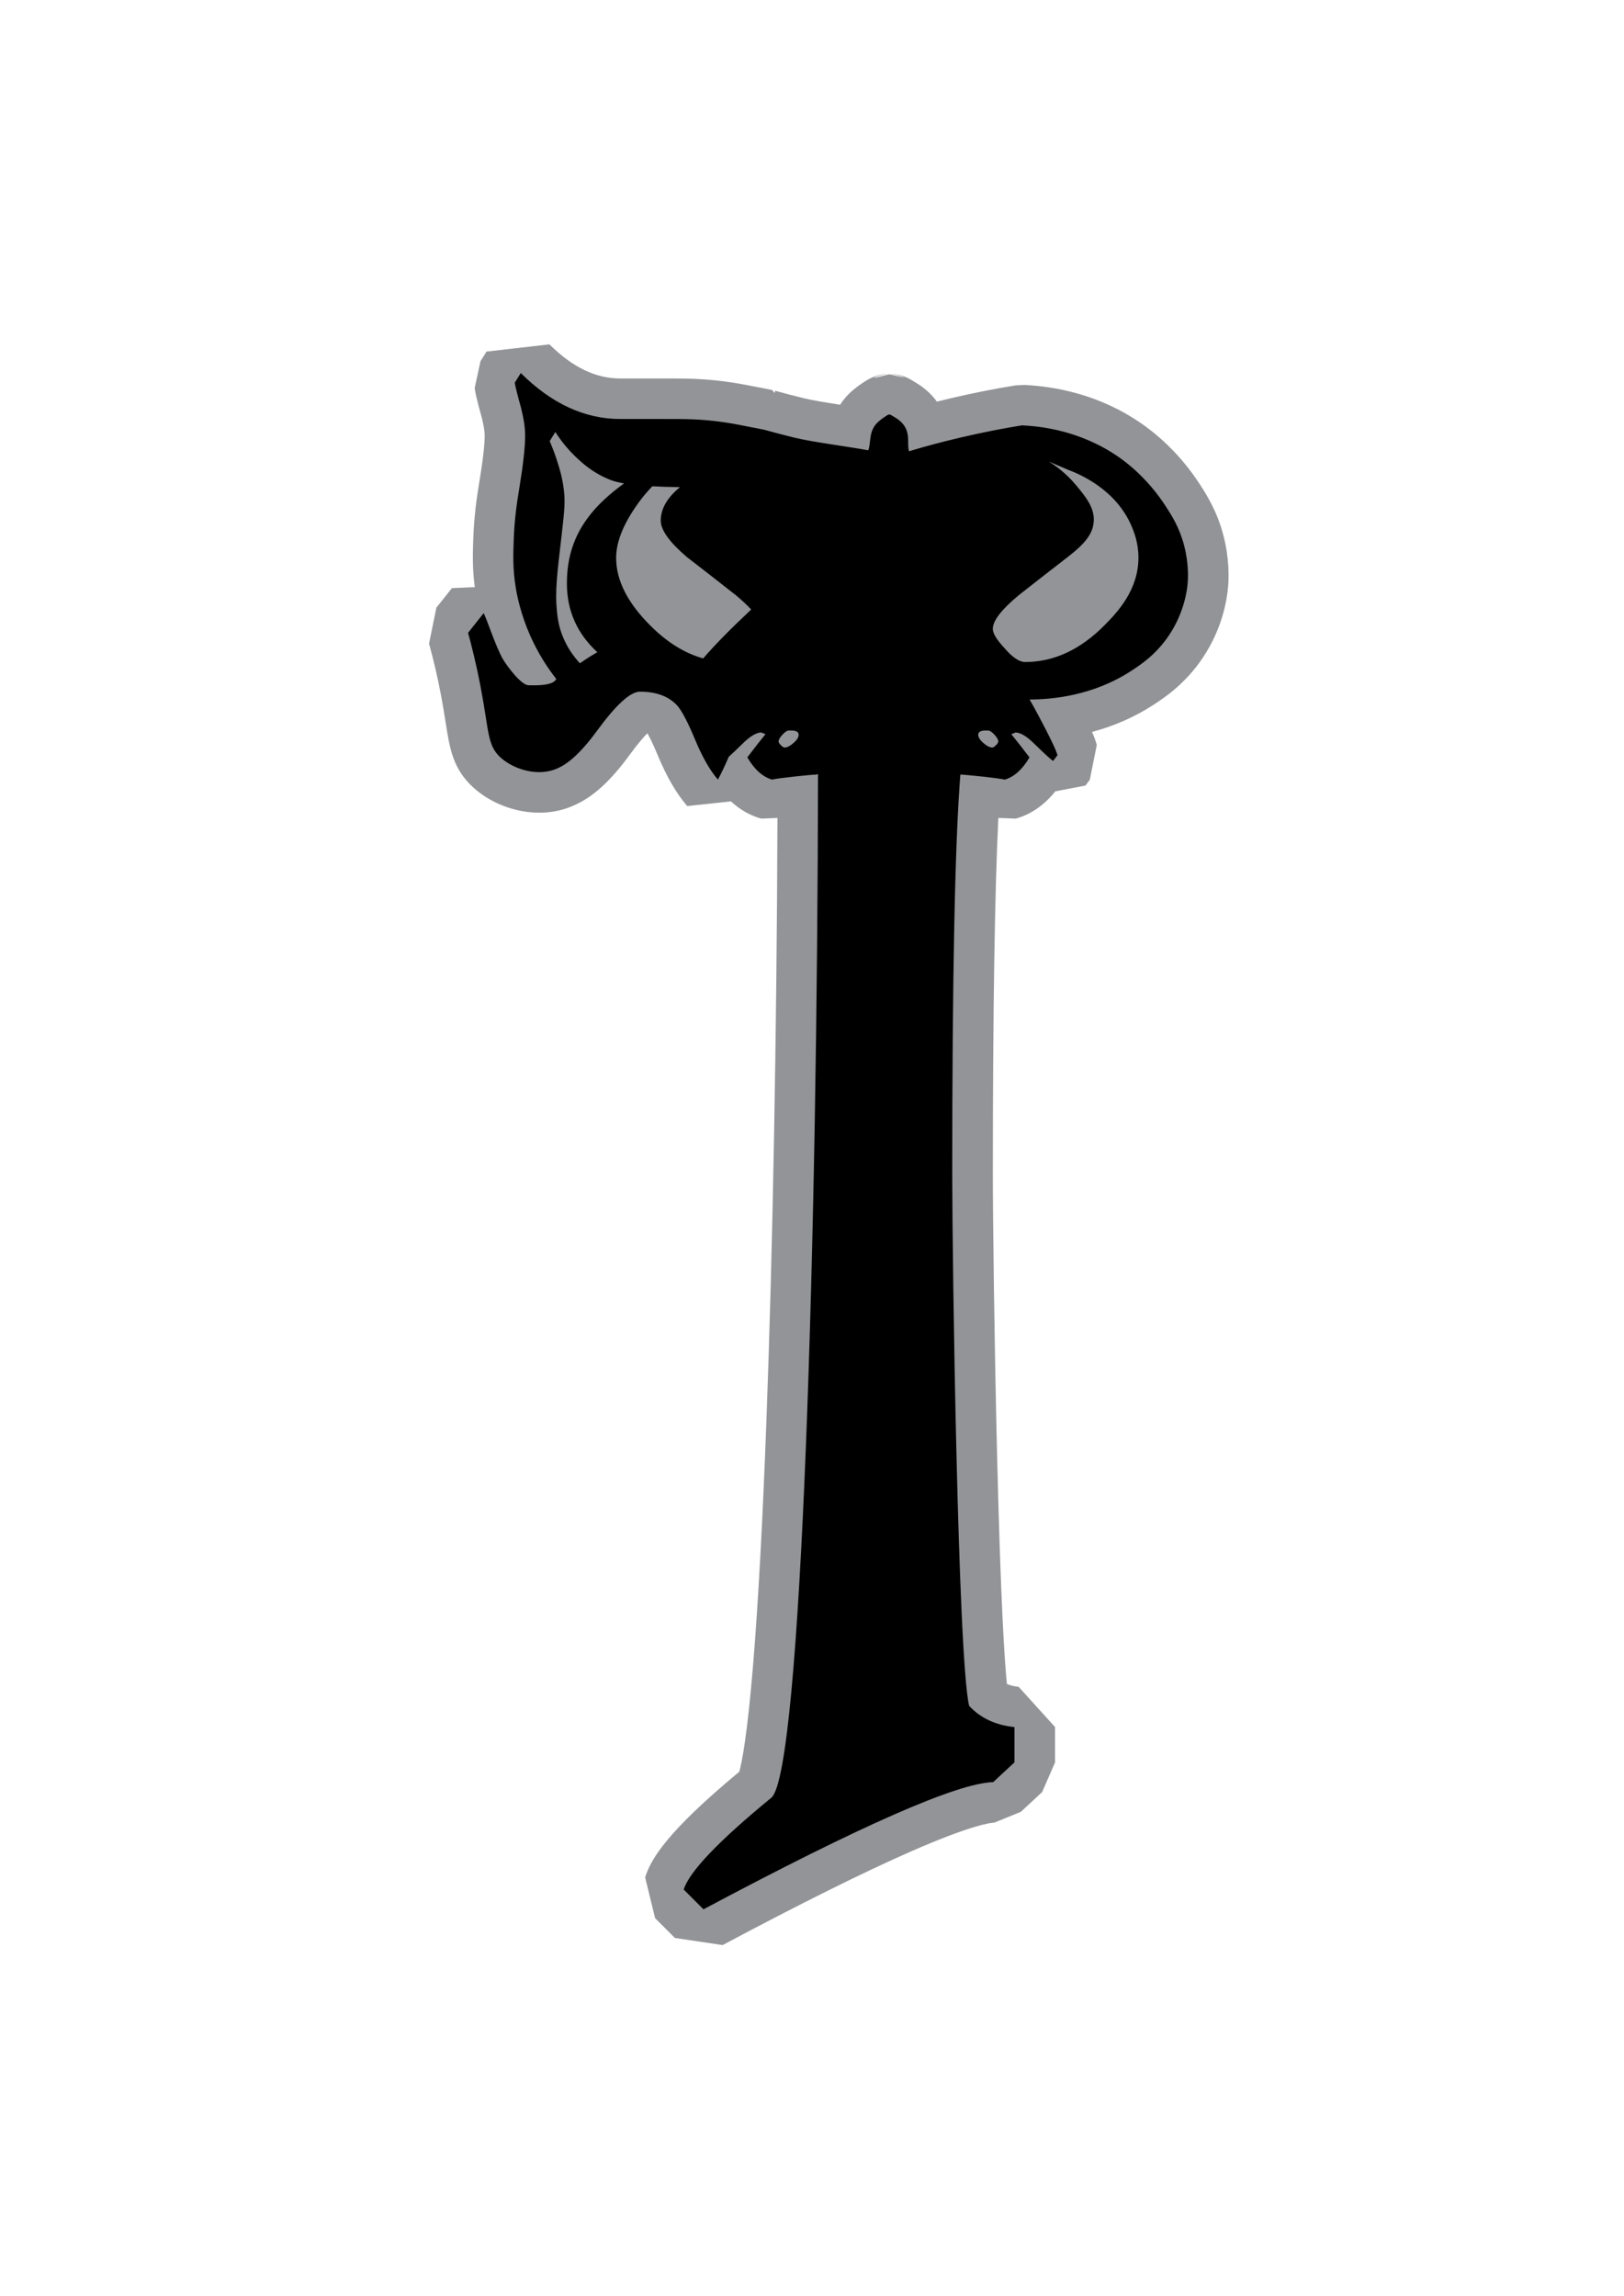 <?xml version="1.0" encoding="UTF-8"?>
<svg id="Layer_1" data-name="Layer 1" xmlns="http://www.w3.org/2000/svg" viewBox="0 0 841.89 1190.55">
  <defs>
    <style>
      .cls-1 {
        fill: #000;
      }

      .cls-1, .cls-2 {
        stroke-width: 0px;
      }

      .cls-2 {
        fill: #929497;
      }
    </style>
  </defs>
  <path class="cls-1" d="M357.29,997.39l-10.26-10.25-2.59-10.58c2.46-7.82,10.15-20.76,47.85-51.79,2.47-5.36,9.63-33.74,15.33-182.79,3.52-92.15,5.67-211.42,5.95-328.95-4.48.48-9.11,1.05-10.46,1.34.4-.09.7-.2.89-.28l-6.55.26c-5.2-1.48-9.86-4.55-13.94-9.17-.71,1.45-1.41,2.81-2.1,4.07l-17.19,1.85c-4.92-5.72-9.35-13.4-13.54-23.47-4.38-10.58-6.69-13.91-7.4-14.78-.95-1.03-3.54-3.52-10.73-3.69-1.19.66-5.62,3.7-14.6,16.01-8.56,11.73-16.46,19.12-24.14,22.58-1.06.48-2.26,1.02-3.99,1.56-3.24,1.03-6.71,1.55-10.29,1.55-9.77,0-20.19-3.99-27.2-10.41-7.75-7.1-8.93-14.66-10.89-27.18-.64-4.05-1.43-9.1-2.58-15.18-1.75-9.19-3.87-18.33-6.31-27.19l1.9-9.31,8.05-10.15,15.35-.65c-.27-1.28-.51-2.56-.73-3.84-1.91-11.21-1.57-19.76-1.25-28.02.4-10.25,1.48-18.33,3.08-28.05,1.86-11.27,2.8-19.69,2.8-25.04,0-3.07-.58-6.95-1.73-11.54-2.74-9.86-3.34-12.93-3.54-14.5l1.51-6.96,3.12-4.97,16.3-1.87c14.04,13.96,28.47,20.74,44.12,20.74h22.55c5.28,0,7.92,0,11.27.06,9.96.17,20.02,1.24,29.92,3.18l6,1.18c1.96.33,4.11.75,6.57,1.29l.43.08.63.76.16-.57c5.04,1.4,10.17,2.74,15.25,3.99,5.3,1.31,14.82,2.77,23.21,4.07,1.42.22,2.83.44,4.19.65,1.04-3.57,3.06-7.64,7.3-11.17,1.73-1.44,3.59-2.77,5.52-3.95.88-.57,2.99-1.82,5.97-1.82l.17.04c-.66.05-1.87.23-3.21.8l3.56-.73,3.47.73.02-.04c-1.29-.53-2.47-.71-3.14-.76l.21-.04c2.92,0,5.05,1.2,6.19,1.99l.26.15c1.37.79,3.25,1.88,5.21,3.54,3.9,3.32,5.91,6.96,6.95,10.34,4.8-1.3,9.72-2.53,15.2-3.82,10.79-2.54,21.82-4.73,32.76-6.51l2.39-.11,2.92.2c14.81,1.06,36.58,5.58,56.48,21.06,6.09,4.74,15.01,12.93,22.94,25.08,3.26,4.99,8.18,12.54,11.11,23.67,2.74,10.41,2.53,19.11,2.16,23.37-.55,6.29-2.74,18.78-11.3,31.65-7.98,12-17.54,18.23-22.68,21.57-14.01,9.12-28.72,13.43-41.45,15.29,5.66,10.89,7.08,14.72,7.67,16.97l-1.82,9.04-2.26,2.95-13.72,2.63c-.31-.19-.65-.4-1.06-.69-4.5,5.92-9.81,9.77-15.83,11.49l-6.55-.26c.2.07.49.19.89.28-1.34-.3-5.96-.86-10.43-1.34-2.29,37.46-3.44,103.26-3.44,195.94,0,47.56,2.97,237.7,7.96,270.27,3.87,3.28,8.76,5.18,14.85,5.79l9.45,10.45v18.3l-3.35,7.69-11.03,10.25-6.88,2.81c-11.54.3-46.16,11.77-145.52,64.71l-12.36-1.84ZM525.77,325.73c.53.73,1.38,1.78,2.7,3.2l.3.33c1.83,2.14,3.03,3.08,3.58,3.46,11.71-.26,22.45-5.49,32.81-15.97,5.06-5.12,14.48-14.65,14.51-27.56.01-5.83-1.82-10.17-2.71-12.26-.11-.25-.21-.5-.32-.74-2.23,8.24-8.38,14.48-16.74,20.94-8.62,6.66-17.06,13.23-25.08,19.54-5.6,4.64-8.03,7.55-9.05,9.05ZM333.32,276.92c-2.25,4.6-3.42,8.75-3.42,12.29,0,8.64,4.87,17.89,14.47,27.5,5.5,5.57,11.22,9.7,17.06,12.36,3.62-3.92,7.84-8.23,12.65-12.92-7.91-6.22-16.12-12.61-24.41-19.02l-.4-.32c-8.5-7.25-13.72-13.73-15.96-19.9ZM302.93,254.45c.14-.15.29-.29.43-.44-.17-.1-.34-.21-.5-.31.03.25.05.5.08.75Z"/>
  <path class="cls-2" d="M270,193.44c15.96,15.86,33.13,23.8,51.52,23.8h22.55c5.23,0,7.83,0,11.1.06,9.43.16,18.82,1.17,28.07,2.98l6.15,1.21c1.95.33,4.07.75,6.31,1.24l.54.11s0,0,0,0c5.05,1.4,10.23,2.76,15.54,4.06,9.42,2.32,29.43,4.85,38.29,6.57,1.72-4.04-.18-10.3,5.65-15.15,1.5-1.25,3-2.29,4.43-3.16,0,0,.28-.19.34-.19,0,0,0,0,0,0,.02,0,.22.01.44.01.28,0,.61,0,.64-.02,0,0,0,0,0,0,.05,0,.43.29.43.29,1.43.85,2.93,1.62,4.43,2.9,6.27,5.33,3.53,11.74,4.81,15.82,8.71-2.62,16.73-4.77,26.55-7.08,11.21-2.64,21.92-4.72,32.04-6.37l2.92.2c9.39.67,31.01,3.52,50.74,18.87,3.36,2.61,12.5,10.12,20.59,22.53,3.31,5.07,7.31,11.31,9.75,20.6,2.61,9.92,2.02,17.89,1.85,19.79-.25,2.87-1.49,14.58-9.58,26.75-6.64,9.99-14.55,15.25-19.67,18.58-19.92,12.97-41.08,14.8-52.66,14.85,1.42,2.48,3.04,5.42,4.9,8.93,5.67,10.63,8.84,17.28,9.54,19.95l-2.26,2.95c-1.16-.69-4.33-3.59-9.54-8.68-4.05-4.05-7.4-6.07-10.06-6.07.23,0-.46.3-2.08.88,2.19,2.65,5.32,6.65,9.37,11.97v.17c-3.7,6.24-7.98,10.07-12.83,11.45-1.85-.69-20.21-2.6-22.47-2.6-.17,0-.32-.03-.48-.06-2.81,35.33-4.21,104.43-4.21,207.36,0,44.45,2.92,251.1,8.76,275.51,5.9,6.35,13.71,10.02,23.49,11v18.3l-11.03,10.25c-18.54.48-68.62,22.48-150.18,65.94l-10.26-10.25c2.92-9.27,18.07-25.16,45.43-47.61,15.79-12.95,23.89-294.7,24.2-530.75-.38.18-.81.3-1.29.3-2.26,0-20.62,1.91-22.47,2.6-4.86-1.38-9.13-5.21-12.83-11.45v-.17c4.04-5.32,7.17-9.32,9.37-11.97-1.62-.58-2.32-.88-2.08-.88-2.66,0-6.01,2.02-10.06,6.07-2.97,2.91-5.26,5.08-6.91,6.55-1.97,4.62-3.85,8.57-5.62,11.84-4.16-4.84-8.09-11.72-11.8-20.65-3.7-8.93-6.76-14.81-9.2-17.66-4.39-4.84-10.86-7.29-19.42-7.29-4.97,0-12.4,6.78-22.29,20.33-9.8,13.42-16.35,17.57-19.98,19.2-.93.42-1.7.77-2.83,1.12-2.31.73-4.71,1.06-7.13,1.06-7.65,0-15.36-3.3-20.11-7.65-6.87-6.3-5.81-13.23-10.26-36.58-2.31-12.11-4.8-21.83-6.5-28.01,2.68-3.38,5.37-6.77,8.05-10.15,1.04,1.1,6.21,17.39,10.13,24,2.55,4.2,9.53,13.35,13.23,13.35.68,0,1.6.02,2.65.02,4.13,0,10.27-.3,11.66-3.28-4.28-5.45-9.3-12.95-13.53-22.52-4.9-11.09-6.72-20.4-7.39-24.33-1.72-10.13-1.42-17.81-1.11-25.85.38-9.75,1.38-17.27,2.95-26.75,1.96-11.89,2.94-20.81,2.94-26.75,0-3.98-.69-8.71-2.08-14.22-1.96-7.04-3.06-11.45-3.29-13.2l3.12-4.98M300.64,343.89c3.52-2.48,6.6-4.35,9.02-5.72-10.51-9.7-15.78-21.57-15.78-35.64s3.99-25.46,11.96-35.5c4.24-5.46,10.15-10.93,17.67-16.39-2.75-.47-4.99-1.03-6.68-1.67-8.66-3.29-14.33-8.21-18.43-12.14-2.96-2.84-6.81-7.05-10.51-12.84-.98,1.58-1.95,3.15-2.93,4.73,1.73,3.99,2.97,7.49,3.85,10.24,1.28,3.99,2.65,8.46,3.44,14.61.82,6.4.43,10.69-1.15,24.35-2.28,19.74-3.51,28.53-2.3,39.85.31,2.87.82,6.4,2.3,10.57,2.6,7.34,6.68,12.5,9.52,15.54M531.42,343.24c14.88,0,28.62-6.37,41.21-19.1,6.29-6.36,17.51-18.03,17.54-34.92.02-7.82-2.38-13.65-3.54-16.37-8.22-19.41-27.56-27.29-33.08-29.32-3.3-1.42-6.6-2.85-9.9-4.27,3.61,2.23,8.93,6.04,13.97,12.06,4.87,5.81,9.71,11.6,9.41,18.62-.28,6.46-4.07,11.58-13.55,18.9-8.5,6.56-16.92,13.12-25.25,19.68-9.03,7.46-13.55,13.31-13.55,17.55,0,2.32,2.03,5.66,6.11,10.03,4.08,4.76,7.63,7.14,10.63,7.14M364.54,341.37c5.87-6.85,14.17-15.3,24.88-25.34-2.09-2.29-4.77-4.8-8.07-7.52-8.34-6.56-16.75-13.12-25.26-19.68-9.04-7.72-13.55-14.01-13.55-18.9,0-5.92,3.09-11.51,9.3-16.78.24-.2.44-.38.68-.58-5.32-.06-10.11-.21-14.35-.44-1.93,2.02-3.84,4.19-5.73,6.62-8.69,11.45-13.03,21.61-13.03,30.48,0,11.58,5.85,23.22,17.54,34.92,8.66,8.75,17.85,14.5,27.59,17.23M514.4,387.59c.47,0,1.1-.41,1.91-1.21.8-.8,1.21-1.44,1.21-1.91,0-.93-.67-2.12-2-3.56-1.33-1.44-2.46-2.16-3.38-2.16h-1.21c-2.55,0-3.82.75-3.82,2.24,0,1.27.9,2.7,2.69,4.25,1.79,1.57,3.32,2.34,4.59,2.34M406.74,387.59c1.27,0,2.8-.78,4.6-2.34,1.79-1.55,2.69-2.98,2.69-4.25,0-1.5-1.27-2.24-3.82-2.24h-1.21c-.92,0-2.05.72-3.38,2.16-1.33,1.44-2,2.63-2,3.56,0,.47.41,1.1,1.21,1.91.81.8,1.45,1.21,1.91,1.21M284.81,178.55l-32.6,3.74-3.12,4.98-3.02,13.94c.28,2.12.94,5.51,3.8,15.79,1.14,4.59,1.39,7.35,1.39,8.85,0,3.29-.46,10-2.66,23.33-1.67,10.12-2.79,18.56-3.21,29.35-.29,7.39-.61,15.64.74,25.89l-11.85.5-4.27,5.37-3.79,4.77-3.8,18.63c2.36,8.59,4.42,17.46,6.12,26.37,1.13,5.91,1.87,10.66,2.53,14.84,2.08,13.25,3.72,23.71,14.17,33.29,9,8.24,21.82,13.17,34.29,13.17,4.66,0,9.19-.68,13.46-2.04,2.31-.73,3.94-1.47,5.14-2.01,9.52-4.29,18.51-12.54,28.31-25.97,4.34-5.95,7.34-9.31,9.16-11.14.82,1.37,2.57,4.63,5.39,11.42,4.62,11.13,9.62,19.73,15.28,26.31l22.66-2.43c4.64,4.3,9.87,7.29,15.65,8.93l8.46-.34c-.37,111.34-2.42,223.97-5.71,312.19-1.93,51.77-4.23,94.13-6.83,125.9-3.09,37.69-5.9,51.59-7.23,56.41-37.58,31.23-45.82,45.23-48.83,54.8l5.18,21.16,10.26,10.25,24.73,3.68c40.14-21.39,72.87-37.67,97.29-48.39,32.15-14.12,41.92-15.04,43.56-15.09l13.76-5.61,11.03-10.25,6.7-15.38v-18.3l-18.9-20.89c-2.59-.26-4.54-.79-6.06-1.46-1.18-11.38-3.22-41.37-5.11-119.42-1.43-58.82-2.18-121.85-2.18-144.74,0-84.42.96-146.41,2.85-184.87l9.06.36c7.89-2.25,14.76-7,20.48-14.15l15.59-2.99,2.26-2.95,3.64-18.09c-.44-1.69-1.14-3.73-2.46-6.76,11.47-3.07,22.19-7.78,31.81-14.04,5.36-3.49,16.52-10.76,25.7-24.56,9.85-14.82,12.38-29.27,13.01-36.56.43-4.94.68-15-2.47-26.95-3.36-12.77-9.06-21.51-12.47-26.73-8.72-13.37-18.56-22.4-25.29-27.63-21.98-17.1-45.92-22.07-62.13-23.24h-.09s-2.92-.2-2.92-.2l-4.78.22c-11.18,1.82-22.45,4.06-33.48,6.65-2.53.6-4.96,1.18-7.33,1.78-1.48-2.07-3.32-4.12-5.61-6.07-2.69-2.29-5.14-3.7-6.76-4.64l-.03-.02c-3.59-2.35-7.51-3.54-11.68-3.54l-.13.03c1.39.05,4.09.33,7.12,1.59l-.04.09-7.49-1.59-7.62,1.8-.1-.24c3.26-1.39,6.18-1.62,7.27-1.66l-.1-.02c-4.05,0-7.91,1.14-11.46,3.38-2.36,1.44-4.62,3.06-6.74,4.83-2.92,2.43-5.12,5.05-6.78,7.66-6.97-1.08-14.58-2.31-18.7-3.33-4.98-1.23-10.01-2.54-14.96-3.91l-.32,1.14-1.25-1.52-.32-.06c-2.52-.55-4.75-.99-6.8-1.34l-5.87-1.15c-10.5-2.06-21.18-3.19-31.76-3.37-3.44-.06-6.12-.06-11.45-.06h-22.55c-12.73,0-24.74-5.79-36.72-17.69h0Z"/>
</svg>
